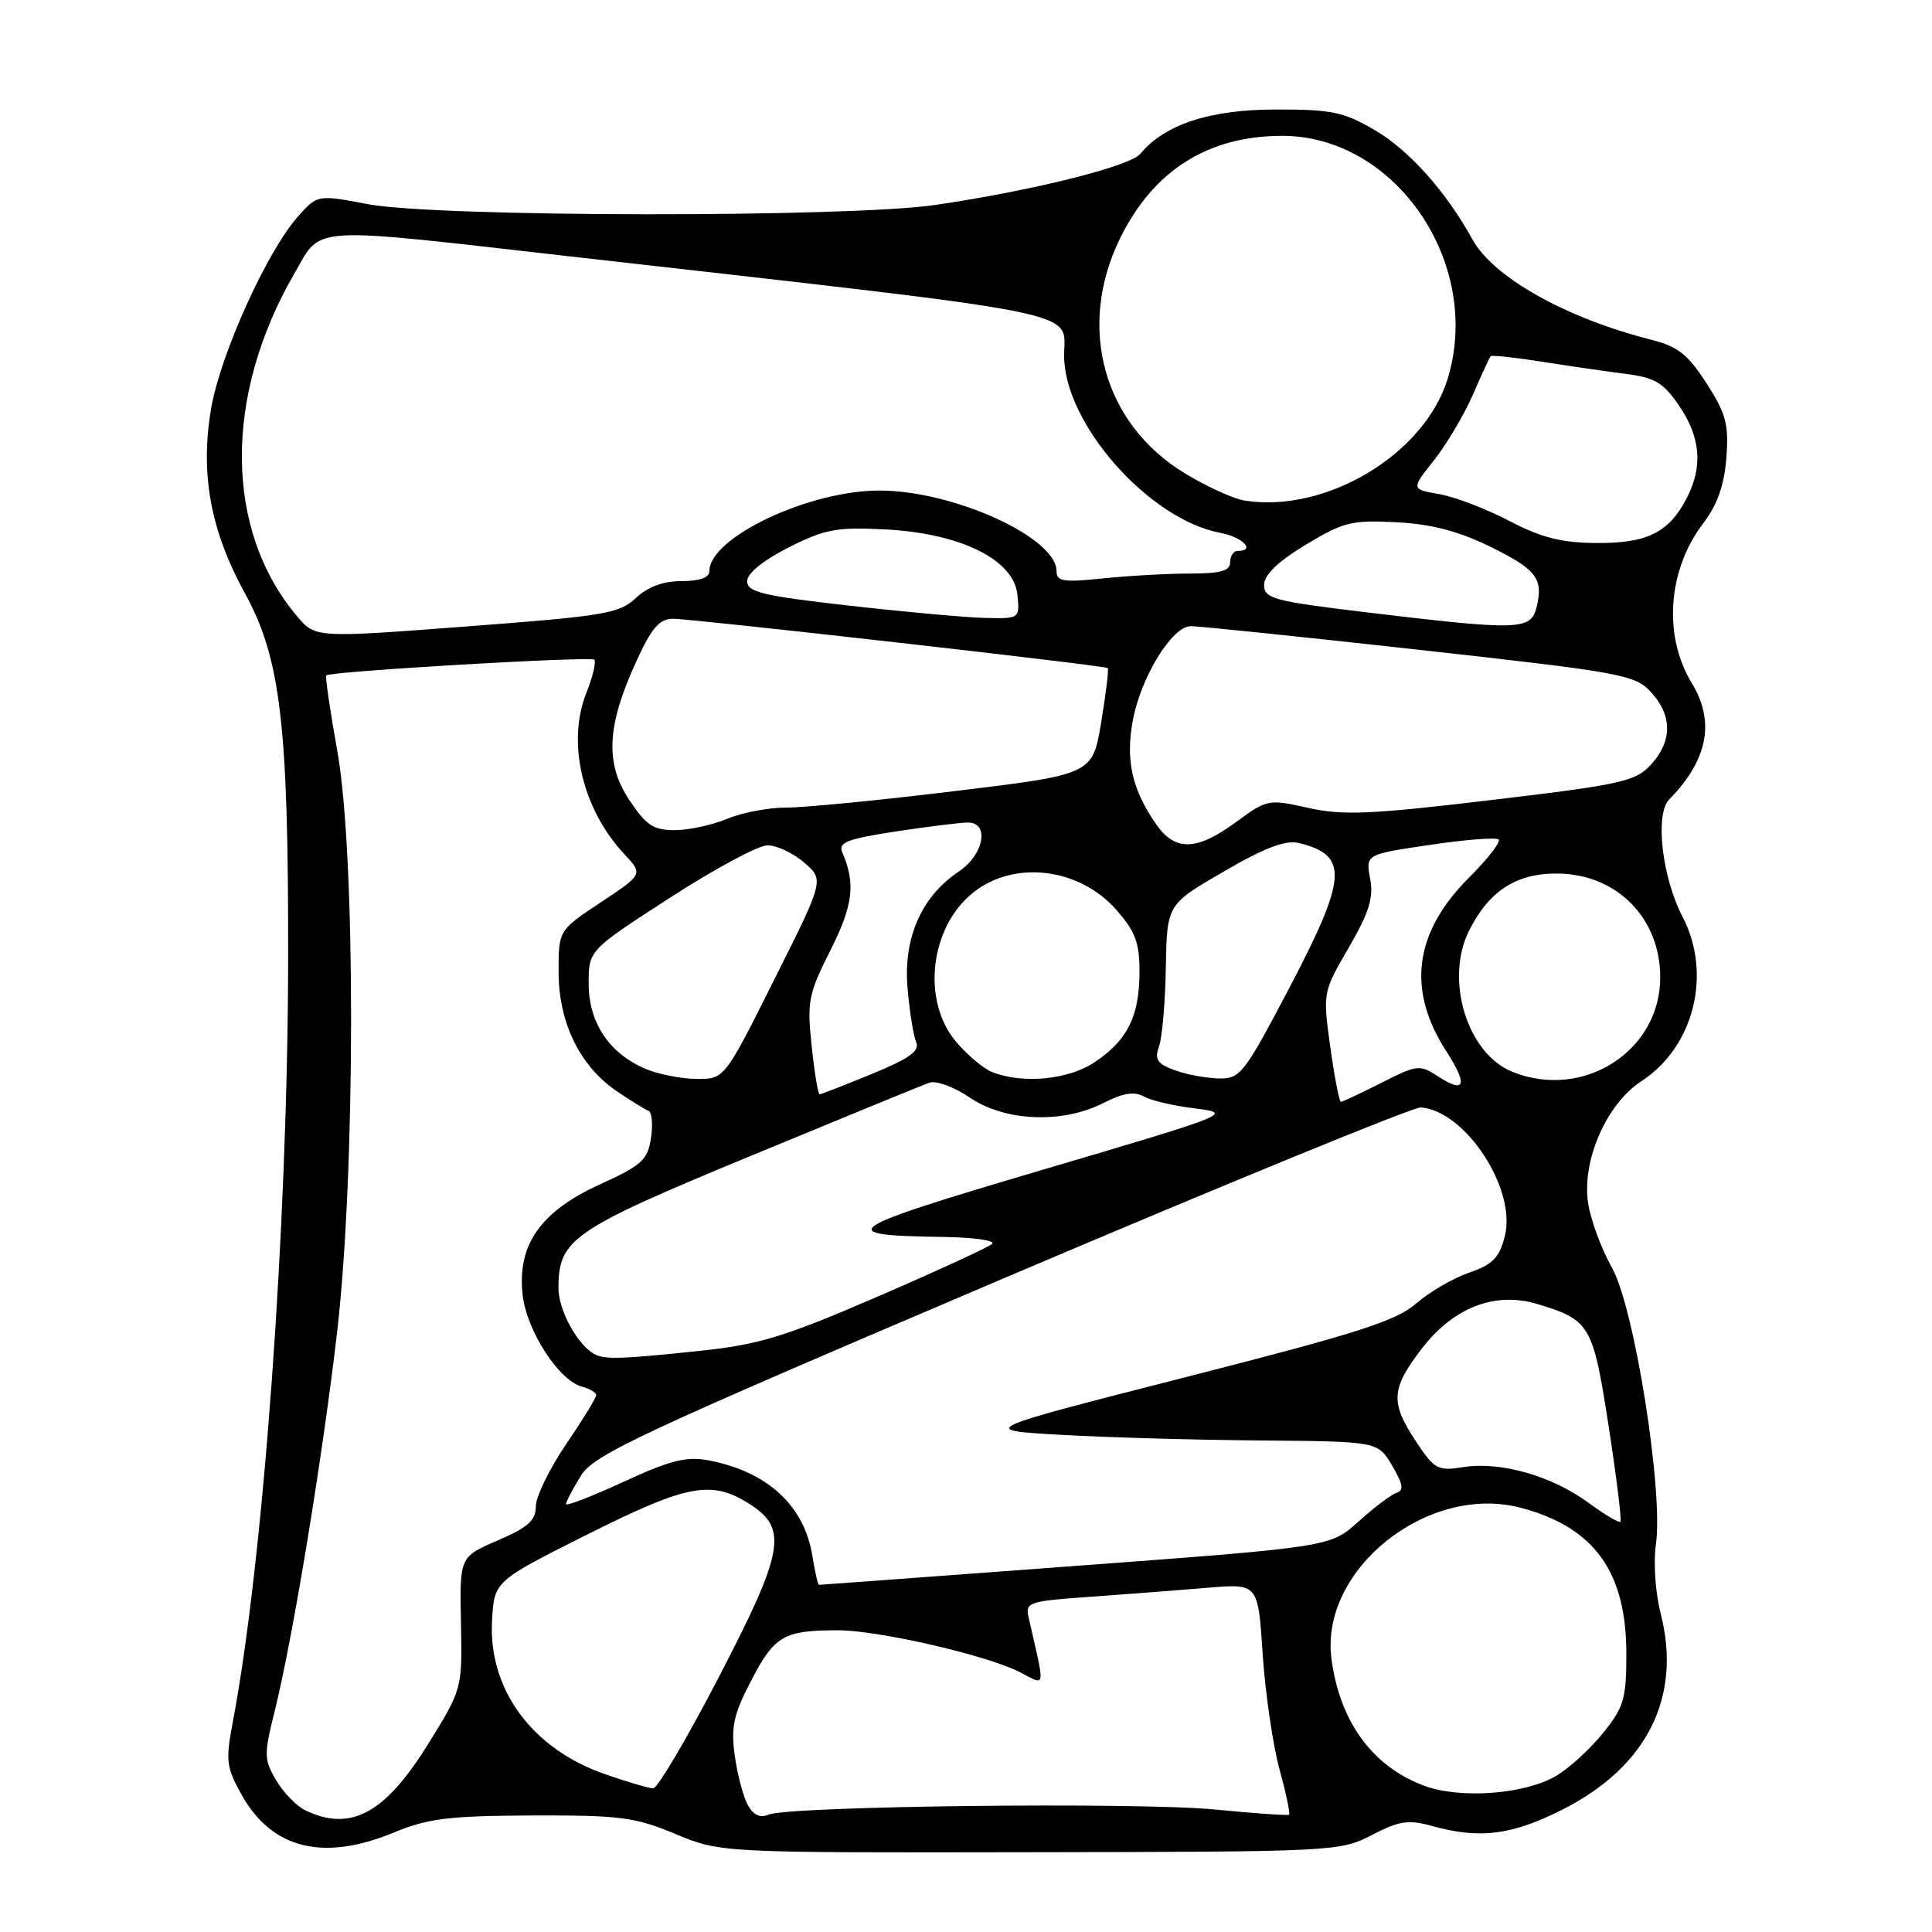 <?xml version="1.0" encoding="UTF-8" standalone="no"?>
<!DOCTYPE svg PUBLIC "-//W3C//DTD SVG 1.1//EN" "http://www.w3.org/Graphics/SVG/1.1/DTD/svg11.dtd" >
<svg xmlns="http://www.w3.org/2000/svg" xmlns:xlink="http://www.w3.org/1999/xlink" version="1.1" viewBox="0 0 256 256">
 <g >
 <path fill="currentColor"
d=" M 181.78 243.15 C 185.43 241.26 186.62 241.08 189.78 241.96 C 196.11 243.71 200.35 243.17 207.09 239.75 C 218.28 234.07 222.88 224.84 220.04 213.76 C 219.35 211.08 219.07 207.01 219.41 204.70 C 220.45 197.70 216.56 173.19 213.58 167.95 C 212.19 165.50 210.77 161.65 210.43 159.40 C 209.59 153.76 212.87 146.27 217.50 143.26 C 224.47 138.72 226.89 129.04 222.94 121.46 C 220.22 116.24 219.27 107.89 221.17 105.94 C 226.31 100.69 227.29 95.63 224.16 90.49 C 220.36 84.27 220.98 75.52 225.65 69.39 C 227.55 66.90 228.47 64.33 228.75 60.68 C 229.09 56.24 228.72 54.83 226.13 50.80 C 223.66 46.97 222.33 45.91 218.81 45.02 C 207.48 42.15 197.86 36.75 195.09 31.70 C 191.66 25.45 186.74 19.93 182.23 17.28 C 178.05 14.83 176.50 14.50 169.00 14.51 C 160.32 14.52 154.34 16.48 151.12 20.36 C 149.73 22.04 136.98 25.23 124.00 27.15 C 112.47 28.85 57.95 28.79 48.79 27.06 C 42.09 25.79 42.09 25.79 39.52 28.64 C 35.42 33.22 29.21 46.91 27.98 54.11 C 26.50 62.73 27.88 70.29 32.44 78.59 C 37.18 87.22 38.22 95.93 38.18 127.00 C 38.14 162.30 34.91 206.79 30.85 228.16 C 29.87 233.33 29.98 234.18 32.05 237.88 C 36.06 245.01 42.89 246.68 52.21 242.81 C 56.70 240.95 59.47 240.61 70.50 240.56 C 82.16 240.52 84.12 240.77 89.49 243.01 C 95.48 245.50 95.48 245.50 136.49 245.43 C 176.85 245.37 177.57 245.33 181.78 243.15 Z  M 40.42 239.86 C 39.28 239.30 37.55 237.52 36.59 235.89 C 34.97 233.15 34.96 232.49 36.40 226.72 C 38.80 217.08 42.75 193.06 44.67 176.50 C 47.12 155.28 47.14 113.32 44.71 99.61 C 43.74 94.17 43.07 89.61 43.23 89.49 C 43.86 88.95 78.27 86.94 78.74 87.41 C 79.02 87.69 78.55 89.66 77.70 91.80 C 75.07 98.36 77.15 107.21 82.72 113.17 C 85.22 115.84 85.22 115.84 79.61 119.56 C 74.00 123.28 74.00 123.28 74.02 128.89 C 74.04 135.58 76.88 141.33 81.81 144.65 C 83.62 145.87 85.47 147.01 85.92 147.18 C 86.38 147.36 86.53 148.98 86.26 150.79 C 85.82 153.71 85.05 154.41 79.55 156.91 C 71.63 160.50 68.51 164.94 69.25 171.56 C 69.80 176.38 74.05 182.94 77.15 183.75 C 78.17 184.02 79.00 184.52 79.00 184.87 C 79.00 185.21 77.20 188.15 75.00 191.38 C 72.80 194.62 71.00 198.32 71.00 199.61 C 71.00 201.46 69.96 202.39 65.95 204.12 C 60.90 206.29 60.90 206.29 61.08 215.05 C 61.26 223.81 61.26 223.81 56.58 231.33 C 50.95 240.35 46.40 242.76 40.42 239.86 Z  M 99.06 239.12 C 98.46 238.00 97.69 235.05 97.35 232.56 C 96.84 228.79 97.21 227.13 99.59 222.58 C 102.65 216.73 103.87 216.03 111.00 216.02 C 116.38 216.01 130.83 219.34 135.18 221.59 C 138.62 223.37 138.52 224.05 136.30 214.35 C 135.83 212.30 136.25 212.16 144.65 211.57 C 149.52 211.22 156.47 210.69 160.10 210.38 C 166.70 209.83 166.70 209.83 167.31 219.16 C 167.65 224.30 168.65 231.14 169.52 234.36 C 170.40 237.58 170.98 240.32 170.81 240.46 C 170.64 240.59 166.22 240.28 161.00 239.77 C 150.69 238.77 104.55 239.30 101.83 240.45 C 100.69 240.93 99.80 240.50 99.06 239.12 Z  M 188.68 236.61 C 181.84 234.06 177.49 228.08 176.42 219.75 C 174.90 207.92 189.26 196.52 201.56 199.80 C 211.28 202.40 215.50 208.27 215.50 219.16 C 215.50 225.11 215.17 226.22 212.39 229.66 C 210.69 231.77 207.89 234.32 206.19 235.32 C 202.01 237.77 193.48 238.40 188.68 236.61 Z  M 80.20 235.10 C 70.50 231.75 64.67 223.82 65.20 214.69 C 65.50 209.50 65.50 209.50 78.00 203.24 C 91.24 196.61 94.38 196.05 99.52 199.42 C 104.39 202.61 103.82 205.71 95.37 221.99 C 91.09 230.25 87.12 236.99 86.54 236.97 C 85.97 236.95 83.11 236.11 80.20 235.10 Z  M 107.64 206.15 C 106.57 199.48 101.65 194.96 93.84 193.50 C 90.95 192.95 88.77 193.51 82.62 196.35 C 78.43 198.28 75.00 199.61 75.00 199.30 C 75.00 198.99 75.88 197.31 76.95 195.57 C 78.71 192.73 84.39 190.08 132.70 169.51 C 162.29 156.92 187.29 146.67 188.26 146.74 C 194.19 147.19 200.97 157.56 199.40 163.78 C 198.66 166.67 197.80 167.56 194.65 168.64 C 192.54 169.37 189.38 171.21 187.63 172.73 C 184.99 175.04 179.85 176.68 157.03 182.50 C 129.62 189.50 129.62 189.50 140.56 190.12 C 146.58 190.47 158.49 190.80 167.03 190.87 C 182.57 191.00 182.57 191.00 184.46 194.19 C 185.92 196.67 186.05 197.48 185.03 197.82 C 184.31 198.06 182.04 199.77 180.00 201.62 C 176.28 204.98 176.28 204.98 142.54 207.49 C 123.98 208.87 108.67 210.00 108.52 210.00 C 108.38 210.00 107.98 208.27 107.64 206.15 Z  M 210.43 199.09 C 205.61 195.55 198.80 193.62 193.92 194.40 C 190.50 194.94 190.08 194.71 187.63 191.01 C 184.22 185.86 184.31 184.06 188.29 178.83 C 192.53 173.26 198.04 171.10 203.67 172.78 C 210.70 174.89 211.08 175.54 213.15 188.97 C 214.20 195.74 214.90 201.43 214.71 201.63 C 214.52 201.82 212.59 200.68 210.43 199.09 Z  M 78.44 179.23 C 76.21 177.68 74.00 173.43 74.00 170.68 C 74.00 164.19 75.77 162.97 99.36 153.21 C 111.54 148.17 122.23 143.79 123.12 143.47 C 124.03 143.14 126.40 144.01 128.51 145.44 C 133.18 148.61 140.78 148.92 146.19 146.16 C 148.77 144.84 150.30 144.59 151.54 145.28 C 152.49 145.82 155.57 146.54 158.39 146.88 C 163.43 147.51 163.13 147.63 138.16 155.00 C 111.35 162.92 110.19 163.70 124.95 163.90 C 129.05 163.96 131.97 164.37 131.45 164.83 C 130.93 165.29 124.06 168.45 116.19 171.85 C 103.92 177.15 100.58 178.17 92.69 179.00 C 81.65 180.16 79.82 180.19 78.44 179.23 Z  M 176.27 138.75 C 175.27 131.52 175.28 131.48 178.71 125.57 C 181.42 120.90 182.03 118.95 181.55 116.42 C 180.95 113.21 180.95 113.21 189.48 111.95 C 194.17 111.25 198.26 110.93 198.58 111.24 C 198.89 111.55 197.11 113.84 194.63 116.31 C 187.36 123.59 186.38 131.17 191.67 139.34 C 194.54 143.79 194.13 144.97 190.54 142.62 C 188.13 141.04 187.77 141.08 183.04 143.48 C 180.30 144.87 177.89 146.00 177.67 146.00 C 177.46 146.00 176.83 142.74 176.27 138.75 Z  M 107.55 138.61 C 106.92 132.72 107.11 131.72 110.02 125.95 C 113.05 119.95 113.40 117.08 111.60 112.93 C 111.04 111.63 112.25 111.16 118.71 110.17 C 123.00 109.52 127.29 108.99 128.25 108.99 C 131.16 109.00 130.38 113.24 127.06 115.47 C 122.12 118.77 119.69 124.25 120.25 130.84 C 120.51 133.95 121.02 137.20 121.39 138.06 C 121.91 139.26 120.57 140.23 115.51 142.31 C 111.91 143.79 108.80 145.00 108.60 145.00 C 108.40 145.00 107.92 142.12 107.55 138.61 Z  M 85.42 141.58 C 80.67 139.51 78.00 135.46 78.00 130.33 C 78.00 125.92 78.00 125.92 88.75 118.97 C 94.66 115.14 100.49 112.01 101.69 112.01 C 102.90 112.00 105.09 113.03 106.55 114.29 C 109.22 116.59 109.22 116.59 102.60 129.79 C 95.99 143.00 95.99 143.00 92.24 142.96 C 90.18 142.94 87.11 142.32 85.42 141.58 Z  M 131.42 142.03 C 130.27 141.57 128.14 139.76 126.67 138.02 C 122.09 132.58 123.22 122.84 128.95 118.27 C 134.39 113.93 143.01 114.97 147.92 120.56 C 150.44 123.43 151.00 124.93 150.99 128.78 C 150.97 134.67 149.42 137.80 145.09 140.72 C 141.58 143.09 135.47 143.67 131.42 142.03 Z  M 155.66 141.81 C 153.33 140.96 152.96 140.39 153.58 138.64 C 154.00 137.46 154.40 132.75 154.48 128.17 C 154.63 119.84 154.63 119.84 162.16 115.48 C 167.60 112.32 170.37 111.27 172.10 111.70 C 178.75 113.33 178.54 116.25 170.75 131.08 C 164.85 142.30 164.33 142.96 161.50 142.90 C 159.85 142.87 157.22 142.38 155.66 141.81 Z  M 200.39 142.02 C 194.42 139.61 191.42 129.86 194.64 123.36 C 197.30 118.02 200.96 115.67 206.49 115.75 C 214.29 115.87 219.99 121.68 219.99 129.50 C 219.99 139.29 209.78 145.81 200.39 142.02 Z  M 153.22 109.25 C 149.99 104.62 149.12 100.73 150.11 95.43 C 151.18 89.71 155.29 83.01 157.76 82.97 C 158.72 82.95 172.32 84.36 188.00 86.10 C 214.87 89.08 216.63 89.40 218.75 91.69 C 221.61 94.77 221.61 98.22 218.75 101.33 C 216.70 103.55 214.86 103.96 197.61 106.01 C 181.58 107.92 177.91 108.07 173.35 107.05 C 168.08 105.87 167.89 105.91 163.79 108.92 C 158.59 112.75 155.72 112.84 153.22 109.25 Z  M 83.38 106.00 C 80.15 101.12 80.40 96.17 84.31 87.64 C 86.35 83.18 87.37 82.00 89.19 81.99 C 91.68 81.98 146.32 88.17 146.78 88.52 C 146.94 88.64 146.55 91.85 145.92 95.67 C 144.77 102.61 144.77 102.61 126.64 104.81 C 116.66 106.03 106.57 107.01 104.22 107.01 C 101.86 107.00 98.32 107.67 96.35 108.50 C 94.37 109.33 91.24 110.00 89.39 110.00 C 86.58 110.00 85.60 109.35 83.38 106.00 Z  M 39.34 81.63 C 29.74 70.22 29.61 52.50 39.00 36.25 C 42.71 29.84 40.38 29.98 75.50 33.97 C 145.48 41.91 141.00 41.01 141.00 47.14 C 141.00 56.10 152.22 68.82 161.68 70.60 C 164.67 71.16 166.45 73.00 164.00 73.00 C 163.45 73.00 163.00 73.67 163.00 74.50 C 163.00 75.65 161.74 76.00 157.65 76.00 C 154.70 76.00 149.53 76.29 146.15 76.64 C 140.92 77.19 140.00 77.05 140.00 75.69 C 140.00 71.22 126.35 65.00 116.52 65.00 C 107.15 65.00 94.00 71.23 94.00 75.67 C 94.00 76.54 92.71 77.00 90.31 77.00 C 87.87 77.00 85.83 77.76 84.24 79.25 C 82.06 81.30 80.09 81.63 61.81 83.01 C 41.78 84.53 41.78 84.53 39.34 81.63 Z  M 181.00 81.13 C 168.73 79.65 167.50 79.32 167.50 77.51 C 167.50 76.17 169.29 74.44 173.00 72.19 C 178.00 69.17 179.10 68.89 185.02 69.20 C 189.64 69.44 193.23 70.37 197.34 72.38 C 203.62 75.45 204.55 76.66 203.59 80.50 C 202.83 83.52 201.24 83.56 181.00 81.13 Z  M 112.25 80.22 C 101.07 78.95 99.00 78.45 99.00 77.02 C 99.00 75.97 101.09 74.27 104.48 72.55 C 109.30 70.11 110.85 69.82 117.28 70.15 C 127.25 70.65 134.36 74.16 134.81 78.80 C 135.13 82.00 135.13 82.00 130.31 81.87 C 127.67 81.79 119.54 81.05 112.25 80.22 Z  M 200.00 69.03 C 196.97 67.44 192.81 65.85 190.74 65.48 C 186.97 64.82 186.97 64.82 190.01 60.99 C 191.68 58.88 193.99 54.99 195.15 52.33 C 196.31 49.67 197.37 47.37 197.51 47.20 C 197.65 47.04 200.63 47.35 204.13 47.90 C 207.63 48.46 212.64 49.18 215.26 49.52 C 219.30 50.03 220.38 50.67 222.51 53.79 C 225.35 57.98 225.66 61.81 223.51 65.99 C 221.13 70.58 218.26 72.01 211.53 71.95 C 206.89 71.92 204.23 71.24 200.00 69.03 Z  M 164.86 66.32 C 163.41 66.08 159.85 64.45 156.96 62.69 C 146.20 56.17 142.66 43.34 148.40 31.61 C 152.82 22.59 160.06 18.00 169.90 18.00 C 184.90 18.00 196.43 34.83 191.86 50.08 C 188.84 60.16 175.69 68.07 164.86 66.32 Z "/>
</g>
</svg>